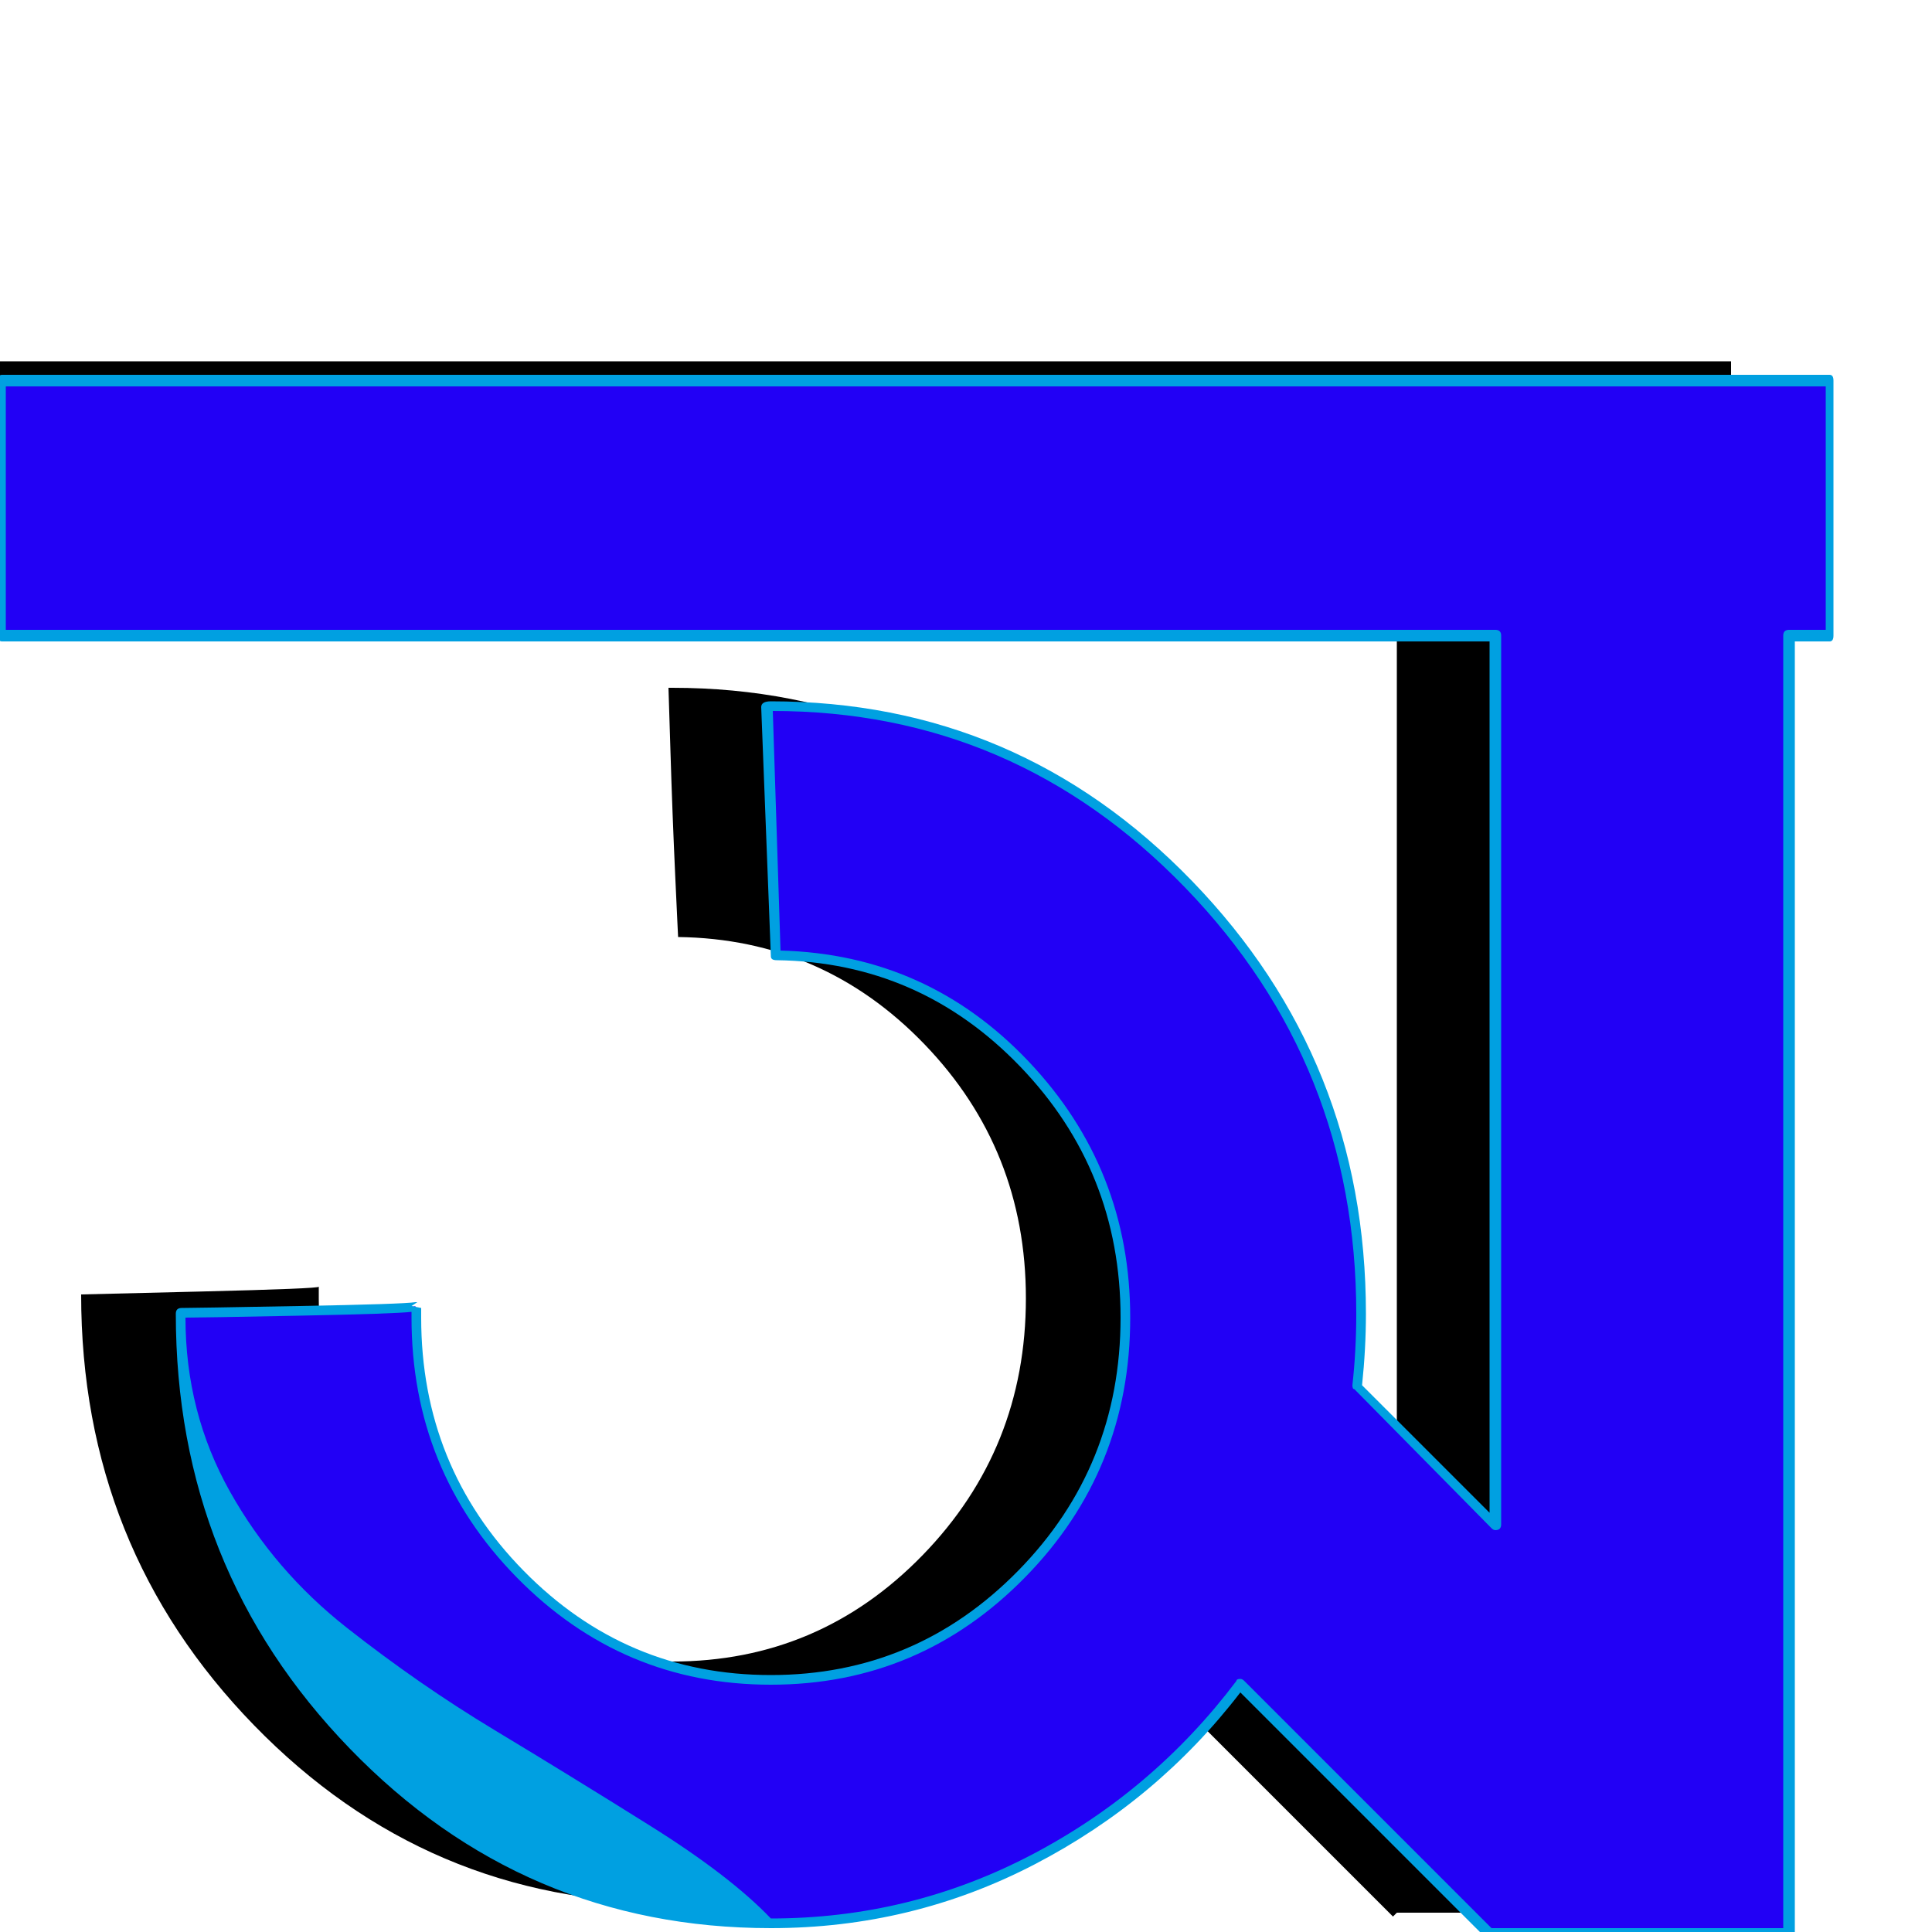 <svg xmlns="http://www.w3.org/2000/svg" viewBox="0 -1000 1000 1000">
	<path fill="#000000" d="M896 -813V-681H-50V-813ZM351 -515Q351 -514 349.5 -546.5Q348 -579 347 -612L346 -644Q347 -644 348 -644Q475 -644 564.5 -552Q654 -460 654 -330Q654 -199 564.5 -107Q475 -15 348 -15Q221 -15 131.5 -107Q42 -199 42 -330Q42 -330 103.5 -331.5Q165 -333 165 -334Q165 -331 165 -328Q165 -250 218.5 -195Q272 -140 348 -140Q424 -140 477.5 -195Q531 -250 531 -328Q531 -405 478.5 -459.5Q426 -514 351 -515ZM647 -297L829 -115L721 -8L539 -190ZM723 -10V-786H875V-10Z"/>
	<path fill="#2200f5" d="M946 -803V-671H0V-803ZM401 -505Q401 -504 399.5 -536.5Q398 -569 397 -602L396 -634Q397 -634 398 -634Q525 -634 614.5 -542Q704 -450 704 -320Q704 -189 614.5 -97Q525 -5 398 -5Q271 -5 181.5 -97Q92 -189 92 -320Q92 -320 153.5 -321.5Q215 -323 215 -324Q215 -321 215 -318Q215 -240 268.5 -185Q322 -130 398 -130Q474 -130 527.5 -185Q581 -240 581 -318Q581 -395 528.5 -449.5Q476 -504 401 -505ZM697 -287L879 -105L771 2L589 -180ZM773 0V-776H925V0Z"/>
	<path fill="#00a0e1" d="M213 -321Q205 -320 154.5 -319Q104 -318 96 -318Q96 -269 119 -228Q142 -187 179.5 -157.5Q217 -128 256 -104.5Q295 -81 336.5 -55Q378 -29 399 -7Q471 -7 534 -40Q597 -73 640 -130Q640 -131 642 -131Q643 -131 644 -130L772 -2Q773 -2 774 -2H923V-671Q923 -674 926 -674H945V-800H3V-674H774Q777 -674 777 -671V-211Q777 -208 774 -208Q773 -208 772 -209L701 -281Q700 -281 700 -283Q702 -301 702 -320Q702 -449 613.5 -540.5Q525 -632 400 -632L404 -508Q480 -506 532.5 -450.5Q585 -395 585 -318Q585 -239 530.5 -183.5Q476 -128 399 -128Q322 -128 267.5 -183.5Q213 -239 213 -318Q213 -320 213 -321ZM91 -320Q91 -323 94 -323Q94 -323 94 -323Q100 -323 154.5 -324Q209 -325 215 -326Q216 -326 216 -326L213 -324L218 -323Q218 -321 218 -318Q218 -241 271 -187Q324 -133 399 -133Q474 -133 527 -187Q580 -241 580 -318Q580 -394 528 -448Q476 -502 402 -503Q399 -503 399 -505L394 -634Q394 -637 399 -637Q527 -637 617 -544Q707 -451 707 -320Q707 -302 705 -283L771 -217V-668H1Q-1 -668 -1 -671V-803Q-1 -806 1 -806H947Q949 -806 949 -803V-671Q949 -668 947 -668H929V0Q929 2 926 2H775Q773 4 772 4Q771 4 770 4L642 -124Q599 -68 535.5 -35Q472 -2 399 -2Q271 -2 181 -95Q91 -188 91 -320Z"/>
</svg>